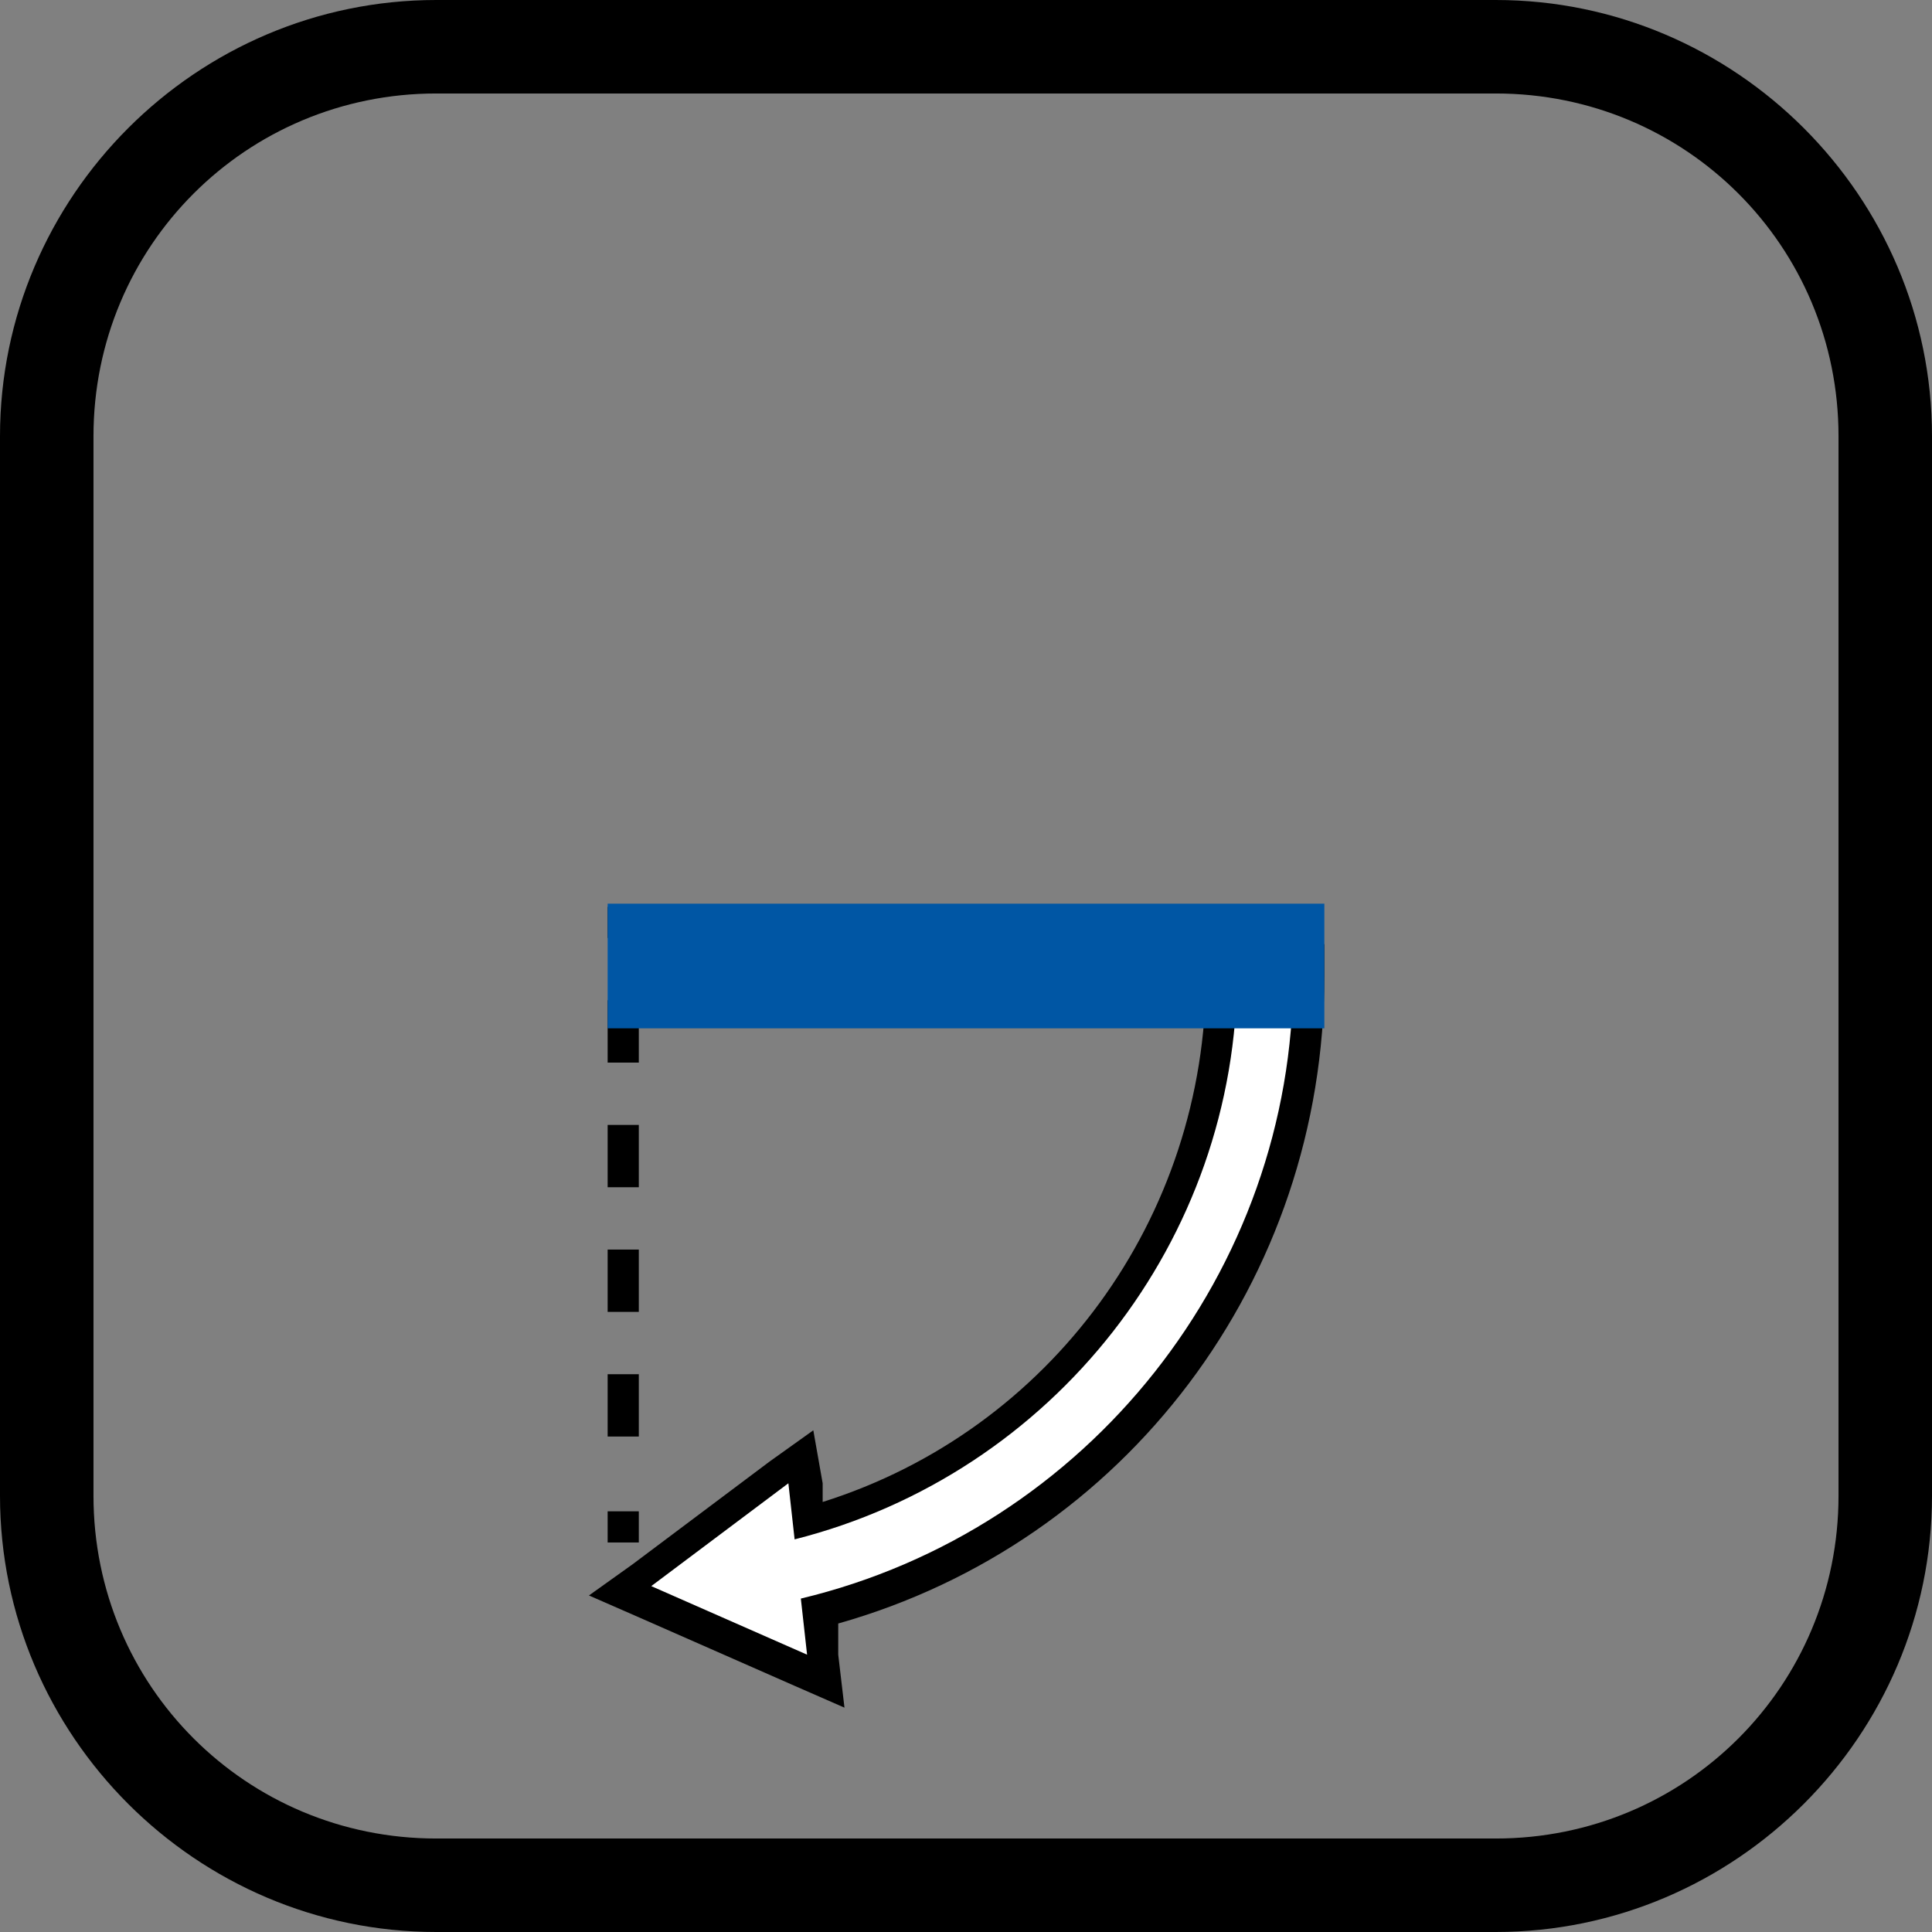 <?xml version="1.0" encoding="UTF-8" standalone="no"?>
<svg
   id="Layer_1"
   version="1.1"
   viewBox="0 0 62 62"
   sodipodi:docname="tgn003_b.svg"
   width="62"
   height="62"
   inkscape:version="1.3.2 (091e20e, 2023-11-25, custom)"
   xmlns:inkscape="http://www.inkscape.org/namespaces/inkscape"
   xmlns:sodipodi="http://sodipodi.sourceforge.net/DTD/sodipodi-0.dtd"
   xmlns="http://www.w3.org/2000/svg"
   xmlns:svg="http://www.w3.org/2000/svg"
   xmlns:c2pa="http://c2pa.org/manifest">
  <rect x="0" y="0" width="62" height="62" fill="#808080" stroke="none"/>
  <sodipodi:namedview
     id="namedview5"
     pagecolor="#ffffff"
     bordercolor="#000000"
     borderopacity="0.25"
     inkscape:showpageshadow="2"
     inkscape:pageopacity="0.0"
     inkscape:pagecheckerboard="0"
     inkscape:deskcolor="#d1d1d1"
     inkscape:zoom="29.33871"
     inkscape:cx="30.982958"
     inkscape:cy="31"
     inkscape:window-width="3840"
     inkscape:window-height="2054"
     inkscape:window-x="2869"
     inkscape:window-y="-11"
     inkscape:window-maximized="1"
     inkscape:current-layer="Layer_1" />
  <!-- Generator: Adobe Illustrator 29.3.1, SVG Export Plug-In . SVG Version: 2.1.0 Build 151)  -->
  <defs
     id="defs1">
    <style
       id="style1">
      .st0, .st1, .st2 {
        fill: none;
        stroke-miterlimit: 10;
      }

      .st0, .st2 {
        stroke: #000;
      }

      .st3 {
        fill: #fff;
      }

      .st1 {
        stroke: #0056a4;
        stroke-width: 4px;
      }

      .st2 {
        stroke-dasharray: 2 2;
      }
    </style>
  </defs>
  <path
     d="m 48,3 c 6.1,0 11,4.9 11,11 v 34 c 0,6.1 -4.9,11 -11,11 H 14 C 7.9,59 3,54.1 3,48 V 14 C 3,7.9 7.9,3 14,3 H 48 M 48,0 H 14 C 6.3,0 0,6.3 0,14 v 34 c 0,7.7 6.3,14 14,14 h 34 c 7.7,0 14,-6.3 14,-14 V 14 C 62,6.3 55.7,0 48,0 Z"
     id="path1" />
  <g
     id="g5">
    <g
       id="g3">
      <line
         class="st0"
         x1="20"
         y1="29.1"
         x2="20"
         y2="30.1"
         id="line1" />
      <line
         class="st2"
         x1="20"
         y1="32.1"
         x2="20"
         y2="47.5"
         id="line2" />
      <line
         class="st0"
         x1="20"
         y1="48.5"
         x2="20"
         y2="49.5"
         id="line3" />
    </g>
    <g
       id="g4">
      <path
         class="st3"
         d="m 19.9,51.1 5.8,-4.3 0.2,2.1 C 33.7,46.7 39.2,39.5 39.2,31.3 V 30.8 H 42 v 0.5 c 0,9.6 -6.5,18 -15.8,20.4 l 0.3,2.3 -6.6,-2.8 z"
         id="path3" />
      <path
         d="m 41.5,31.3 c 0,9.5 -6.6,17.8 -15.8,20 l 0.2,1.8 -5,-2.2 4.4,-3.3 0.2,1.8 c 8.3,-2.1 14.2,-9.6 14.2,-18.2 h 1.8 m 1,-0.9 h -3.8 v 1 c 0,7.8 -5,14.6 -12.3,16.9 v -0.6 c 0,0 -0.3,-1.7 -0.3,-1.7 l -1.4,1 -4.4,3.3 -1.4,1 1.6,0.7 5,2.2 1.6,0.7 -0.2,-1.7 v -1 c 9.2,-2.6 15.6,-11 15.6,-20.8 z"
         id="path4" />
    </g>
    <line
       class="st1"
       x1="19.5"
       y1="31"
       x2="42.5"
       y2="31"
       id="line4" />
  </g>
</svg>
